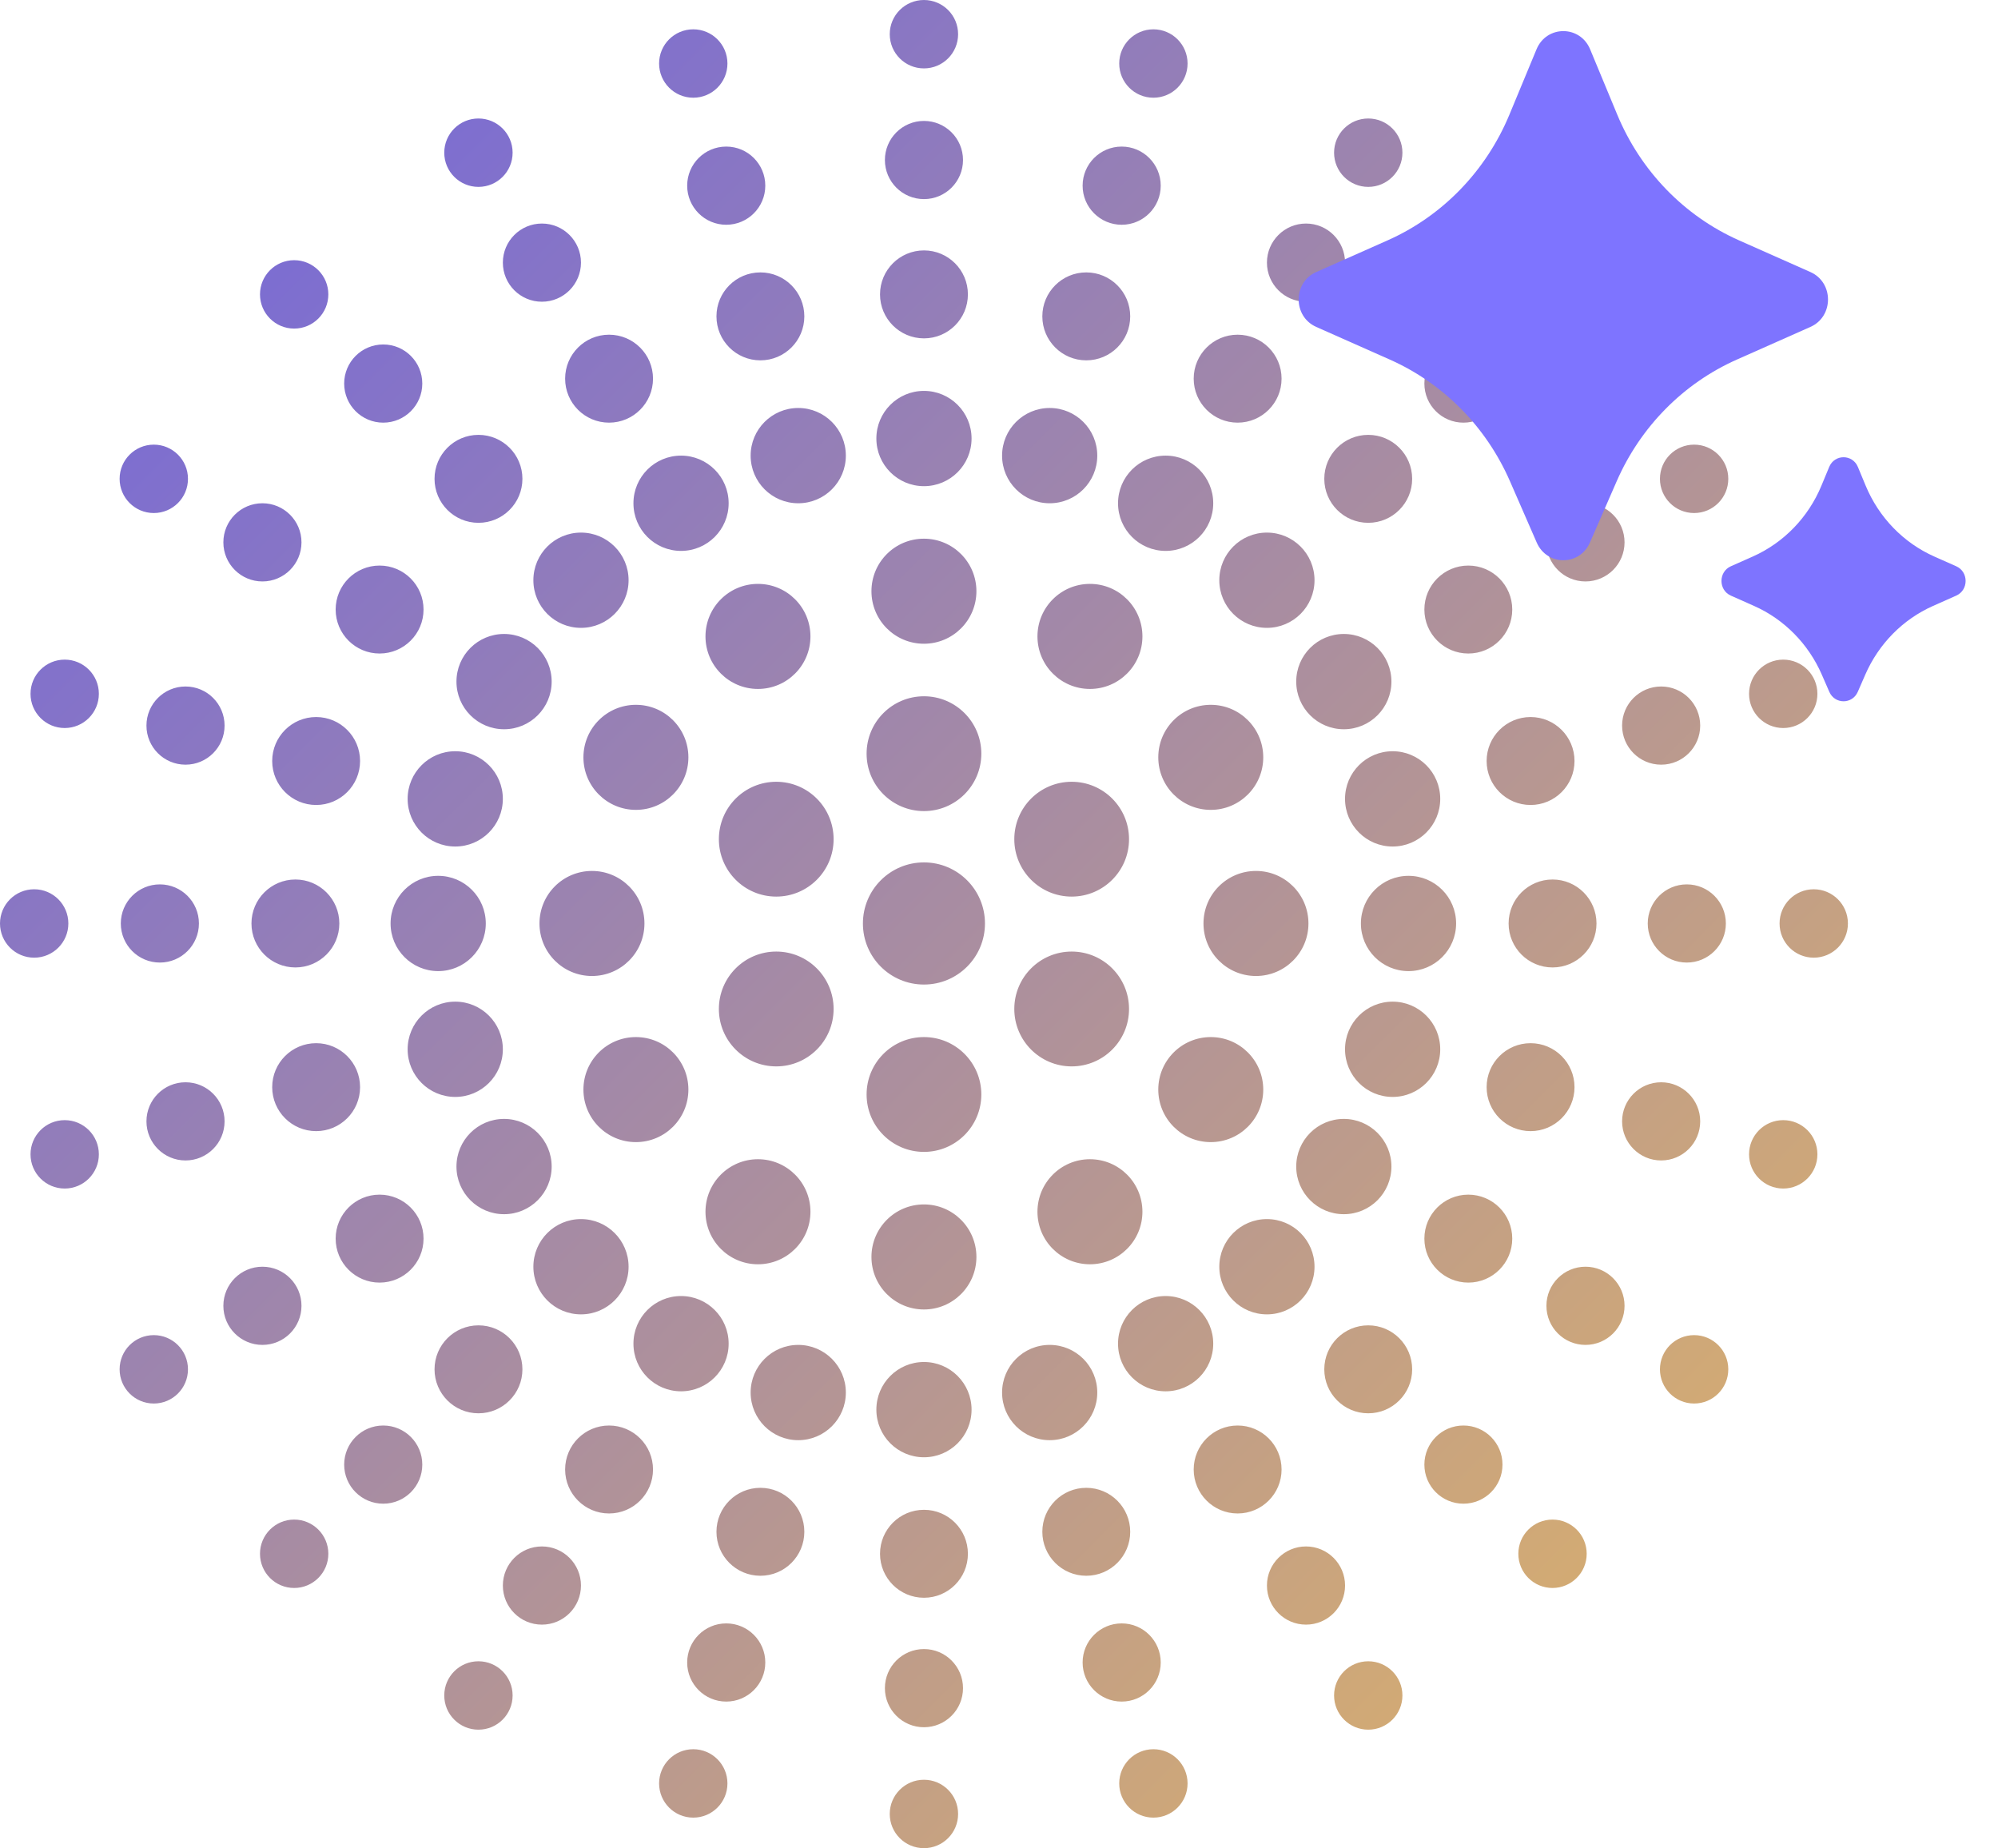 <svg width="213" height="197" viewBox="0 0 213 197" fill="none" xmlns="http://www.w3.org/2000/svg">
<path fill-rule="evenodd" clip-rule="evenodd" d="M102.14 3.646C102.14 5.659 100.509 7.291 98.497 7.291C96.485 7.291 94.853 5.659 94.853 3.646C94.853 1.632 96.485 0 98.497 0C100.509 0 102.14 1.632 102.14 3.646ZM98.5 21.223C100.799 21.223 102.663 19.358 102.663 17.057C102.663 14.755 100.799 12.89 98.5 12.89C96.2 12.89 94.336 14.755 94.336 17.057C94.336 19.358 96.2 21.223 98.5 21.223ZM103.185 31.379C103.185 33.968 101.088 36.067 98.501 36.067C95.914 36.067 93.816 33.968 93.816 31.379C93.816 28.791 95.914 26.692 98.501 26.692C101.088 26.692 103.185 28.791 103.185 31.379ZM98.5 51.822C101.303 51.822 103.575 49.548 103.575 46.743C103.575 43.939 101.303 41.666 98.5 41.666C95.698 41.666 93.426 43.939 93.426 46.743C93.426 49.548 95.698 51.822 98.5 51.822ZM104.092 63.019C104.092 66.111 101.587 68.618 98.497 68.618C95.407 68.618 92.902 66.111 92.902 63.019C92.902 59.927 95.407 57.42 98.497 57.42C101.587 57.42 104.092 59.927 104.092 63.019ZM98.5 86.456C101.878 86.456 104.616 83.716 104.616 80.336C104.616 76.957 101.878 74.217 98.5 74.217C95.123 74.217 92.385 76.957 92.385 80.336C92.385 83.716 95.123 86.456 98.5 86.456ZM98.498 104.945C102.091 104.945 105.004 102.031 105.004 98.435C105.004 94.84 102.091 91.925 98.498 91.925C94.905 91.925 91.992 94.84 91.992 98.435C91.992 102.031 94.905 104.945 98.498 104.945ZM80.804 73.436C83.894 73.436 86.399 70.929 86.399 67.837C86.399 64.745 83.894 62.238 80.804 62.238C77.714 62.238 75.209 64.745 75.209 67.837C75.209 70.929 77.714 73.436 80.804 73.436ZM77.678 53.644C77.678 56.449 75.406 58.722 72.604 58.722C69.801 58.722 67.529 56.449 67.529 53.644C67.529 50.84 69.801 48.566 72.604 48.566C75.406 48.566 77.678 50.84 77.678 53.644ZM64.93 45.051C67.517 45.051 69.615 42.952 69.615 40.363C69.615 37.775 67.517 35.676 64.93 35.676C62.343 35.676 60.246 37.775 60.246 40.363C60.246 42.952 62.343 45.051 64.93 45.051ZM61.935 27.994C61.935 30.295 60.071 32.161 57.771 32.161C55.472 32.161 53.608 30.295 53.608 27.994C53.608 25.693 55.472 23.828 57.771 23.828C60.071 23.828 61.935 25.693 61.935 27.994ZM51.005 19.921C53.017 19.921 54.648 18.289 54.648 16.276C54.648 14.262 53.017 12.63 51.005 12.63C48.992 12.63 47.361 14.262 47.361 16.276C47.361 18.289 48.992 19.921 51.005 19.921ZM88.868 89.451C88.868 92.83 86.13 95.57 82.752 95.57C79.375 95.57 76.637 92.83 76.637 89.451C76.637 86.071 79.375 83.331 82.752 83.331C86.13 83.331 88.868 86.071 88.868 89.451ZM67.792 86.326C70.882 86.326 73.387 83.819 73.387 80.727C73.387 77.635 70.882 75.128 67.792 75.128C64.702 75.128 62.197 77.635 62.197 80.727C62.197 83.819 64.702 86.326 67.792 86.326ZM58.811 72.654C58.811 75.459 56.539 77.732 53.737 77.732C50.934 77.732 48.662 75.459 48.662 72.654C48.662 69.85 50.934 67.576 53.737 67.576C56.539 67.576 58.811 69.85 58.811 72.654ZM40.467 69.66C43.054 69.66 45.152 67.561 45.152 64.972C45.152 62.383 43.054 60.285 40.467 60.285C37.88 60.285 35.783 62.383 35.783 64.972C35.783 67.561 37.88 69.66 40.467 69.66ZM32.14 57.811C32.14 60.112 30.276 61.977 27.976 61.977C25.677 61.977 23.812 60.112 23.812 57.811C23.812 55.51 25.677 53.644 27.976 53.644C30.276 53.644 32.14 55.51 32.14 57.811ZM16.395 54.686C18.407 54.686 20.039 53.054 20.039 51.04C20.039 49.027 18.407 47.395 16.395 47.395C14.383 47.395 12.752 49.027 12.752 51.04C12.752 53.054 14.383 54.686 16.395 54.686ZM68.702 98.435C68.702 101.527 66.197 104.034 63.107 104.034C60.017 104.034 57.512 101.527 57.512 98.435C57.512 95.343 60.017 92.836 63.107 92.836C66.197 92.836 68.702 95.343 68.702 98.435ZM46.713 103.513C49.516 103.513 51.788 101.239 51.788 98.435C51.788 95.63 49.516 93.357 46.713 93.357C43.911 93.357 41.639 95.63 41.639 98.435C41.639 101.239 43.911 103.513 46.713 103.513ZM36.175 98.435C36.175 101.024 34.078 103.122 31.491 103.122C28.904 103.122 26.807 101.024 26.807 98.435C26.807 95.846 28.904 93.748 31.491 93.748C34.078 93.748 36.175 95.846 36.175 98.435ZM17.043 102.601C19.342 102.601 21.206 100.736 21.206 98.435C21.206 96.133 19.342 94.268 17.043 94.268C14.743 94.268 12.879 96.133 12.879 98.435C12.879 100.736 14.743 102.601 17.043 102.601ZM7.287 98.435C7.287 100.448 5.655 102.081 3.643 102.081C1.631 102.081 0 100.448 0 98.435C0 96.421 1.631 94.789 3.643 94.789C5.655 94.789 7.287 96.421 7.287 98.435ZM82.752 113.669C86.13 113.669 88.868 110.929 88.868 107.549C88.868 104.169 86.13 101.429 82.752 101.429C79.375 101.429 76.637 104.169 76.637 107.549C76.637 110.929 79.375 113.669 82.752 113.669ZM73.387 116.142C73.387 119.235 70.882 121.741 67.792 121.741C64.702 121.741 62.197 119.235 62.197 116.142C62.197 113.05 64.702 110.544 67.792 110.544C70.882 110.544 73.387 113.05 73.387 116.142ZM53.737 129.424C56.539 129.424 58.811 127.15 58.811 124.346C58.811 121.541 56.539 119.268 53.737 119.268C50.934 119.268 48.662 121.541 48.662 124.346C48.662 127.15 50.934 129.424 53.737 129.424ZM45.152 132.028C45.152 134.616 43.054 136.715 40.467 136.715C37.88 136.715 35.783 134.616 35.783 132.028C35.783 129.439 37.88 127.34 40.467 127.34C43.054 127.34 45.152 129.439 45.152 132.028ZM27.976 143.356C30.276 143.356 32.14 141.49 32.14 139.189C32.14 136.888 30.276 135.022 27.976 135.022C25.677 135.022 23.812 136.888 23.812 139.189C23.812 141.49 25.677 143.356 27.976 143.356ZM20.039 145.96C20.039 147.973 18.407 149.605 16.395 149.605C14.383 149.605 12.752 147.973 12.752 145.96C12.752 143.946 14.383 142.314 16.395 142.314C18.407 142.314 20.039 143.946 20.039 145.96ZM80.804 134.762C83.894 134.762 86.399 132.255 86.399 129.163C86.399 126.071 83.894 123.564 80.804 123.564C77.714 123.564 75.209 126.071 75.209 129.163C75.209 132.255 77.714 134.762 80.804 134.762ZM77.678 143.225C77.678 146.03 75.406 148.303 72.604 148.303C69.801 148.303 67.529 146.03 67.529 143.225C67.529 140.421 69.801 138.147 72.604 138.147C75.406 138.147 77.678 140.421 77.678 143.225ZM64.93 161.324C67.517 161.324 69.615 159.225 69.615 156.636C69.615 154.048 67.517 151.949 64.93 151.949C62.343 151.949 60.246 154.048 60.246 156.636C60.246 159.225 62.343 161.324 64.93 161.324ZM61.935 169.006C61.935 171.307 60.071 173.173 57.771 173.173C55.472 173.173 53.608 171.307 53.608 169.006C53.608 166.705 55.472 164.839 57.771 164.839C60.071 164.839 61.935 166.705 61.935 169.006ZM51.005 184.37C53.017 184.37 54.648 182.738 54.648 180.724C54.648 178.711 53.017 177.079 51.005 177.079C48.992 177.079 47.361 178.711 47.361 180.724C47.361 182.738 48.992 184.37 51.005 184.37ZM104.616 116.663C104.616 120.043 101.878 122.783 98.5 122.783C95.123 122.783 92.385 120.043 92.385 116.663C92.385 113.284 95.123 110.544 98.5 110.544C101.878 110.544 104.616 113.284 104.616 116.663ZM98.497 139.58C101.587 139.58 104.092 137.073 104.092 133.981C104.092 130.889 101.587 128.382 98.497 128.382C95.407 128.382 92.902 130.889 92.902 133.981C92.902 137.073 95.407 139.58 98.497 139.58ZM103.575 150.256C103.575 153.061 101.303 155.334 98.5 155.334C95.698 155.334 93.426 153.061 93.426 150.256C93.426 147.452 95.698 145.178 98.5 145.178C101.303 145.178 103.575 147.452 103.575 150.256ZM98.501 170.308C101.088 170.308 103.185 168.21 103.185 165.621C103.185 163.032 101.088 160.933 98.501 160.933C95.914 160.933 93.816 163.032 93.816 165.621C93.816 168.21 95.914 170.308 98.501 170.308ZM102.663 179.943C102.663 182.244 100.799 184.11 98.5 184.11C96.2 184.11 94.336 182.244 94.336 179.943C94.336 177.642 96.2 175.777 98.5 175.777C100.799 175.777 102.663 177.642 102.663 179.943ZM98.497 197C100.509 197 102.14 195.368 102.14 193.354C102.14 191.341 100.509 189.708 98.497 189.708C96.485 189.708 94.853 191.341 94.853 193.354C94.853 195.368 96.485 197 98.497 197ZM121.79 129.163C121.79 132.255 119.285 134.762 116.195 134.762C113.105 134.762 110.6 132.255 110.6 129.163C110.6 126.071 113.105 123.564 116.195 123.564C119.285 123.564 121.79 126.071 121.79 129.163ZM124.264 148.303C127.067 148.303 129.339 146.03 129.339 143.225C129.339 140.421 127.067 138.147 124.264 138.147C121.461 138.147 119.189 140.421 119.189 143.225C119.189 146.03 121.461 148.303 124.264 148.303ZM136.624 156.636C136.624 159.225 134.527 161.324 131.94 161.324C129.353 161.324 127.256 159.225 127.256 156.636C127.256 154.048 129.353 151.949 131.94 151.949C134.527 151.949 136.624 154.048 136.624 156.636ZM139.228 173.173C141.528 173.173 143.392 171.307 143.392 169.006C143.392 166.705 141.528 164.839 139.228 164.839C136.929 164.839 135.064 166.705 135.064 169.006C135.064 171.307 136.929 173.173 139.228 173.173ZM149.507 180.724C149.507 182.738 147.876 184.37 145.864 184.37C143.852 184.37 142.221 182.738 142.221 180.724C142.221 178.711 143.852 177.079 145.864 177.079C147.876 177.079 149.507 178.711 149.507 180.724ZM114.246 113.669C117.624 113.669 120.362 110.929 120.362 107.549C120.362 104.169 117.624 101.429 114.246 101.429C110.869 101.429 108.131 104.169 108.131 107.549C108.131 110.929 110.869 113.669 114.246 113.669ZM134.671 116.142C134.671 119.235 132.166 121.741 129.076 121.741C125.985 121.741 123.48 119.235 123.48 116.142C123.48 113.05 125.985 110.544 129.076 110.544C132.166 110.544 134.671 113.05 134.671 116.142ZM143.26 129.424C146.063 129.424 148.335 127.15 148.335 124.346C148.335 121.541 146.063 119.268 143.26 119.268C140.458 119.268 138.186 121.541 138.186 124.346C138.186 127.15 140.458 129.424 143.26 129.424ZM161.216 132.028C161.216 134.616 159.119 136.715 156.532 136.715C153.945 136.715 151.848 134.616 151.848 132.028C151.848 129.439 153.945 127.34 156.532 127.34C159.119 127.34 161.216 129.439 161.216 132.028ZM169.023 143.356C171.323 143.356 173.187 141.49 173.187 139.189C173.187 136.888 171.323 135.022 169.023 135.022C166.724 135.022 164.859 136.888 164.859 139.189C164.859 141.49 166.724 143.356 169.023 143.356ZM184.247 145.96C184.247 147.973 182.616 149.605 180.604 149.605C178.592 149.605 176.961 147.973 176.961 145.96C176.961 143.946 178.592 142.314 180.604 142.314C182.616 142.314 184.247 143.946 184.247 145.96ZM133.894 104.034C136.984 104.034 139.489 101.527 139.489 98.435C139.489 95.343 136.984 92.836 133.894 92.836C130.804 92.836 128.299 95.343 128.299 98.435C128.299 101.527 130.804 104.034 133.894 104.034ZM155.231 98.435C155.231 101.239 152.959 103.513 150.156 103.513C147.354 103.513 145.082 101.239 145.082 98.435C145.082 95.63 147.354 93.357 150.156 93.357C152.959 93.357 155.231 95.63 155.231 98.435ZM165.512 103.122C168.099 103.122 170.197 101.024 170.197 98.435C170.197 95.846 168.099 93.748 165.512 93.748C162.925 93.748 160.828 95.846 160.828 98.435C160.828 101.024 162.925 103.122 165.512 103.122ZM183.988 98.435C183.988 100.736 182.124 102.601 179.824 102.601C177.524 102.601 175.66 100.736 175.66 98.435C175.66 96.133 177.524 94.268 179.824 94.268C182.124 94.268 183.988 96.133 183.988 98.435ZM193.356 102.081C195.368 102.081 197 100.449 197 98.435C197 96.421 195.368 94.789 193.356 94.789C191.344 94.789 189.713 96.421 189.713 98.435C189.713 100.449 191.344 102.081 193.356 102.081ZM120.362 89.451C120.362 92.83 117.624 95.57 114.246 95.57C110.869 95.57 108.131 92.83 108.131 89.451C108.131 86.071 110.869 83.331 114.246 83.331C117.624 83.331 120.362 86.071 120.362 89.451ZM129.076 86.326C132.166 86.326 134.671 83.819 134.671 80.727C134.671 77.635 132.166 75.128 129.076 75.128C125.985 75.128 123.48 77.635 123.48 80.727C123.48 83.819 125.985 86.326 129.076 86.326ZM148.335 72.654C148.335 75.459 146.063 77.732 143.26 77.732C140.458 77.732 138.186 75.459 138.186 72.654C138.186 69.85 140.458 67.576 143.26 67.576C146.063 67.576 148.335 69.85 148.335 72.654ZM156.532 69.66C159.119 69.66 161.216 67.561 161.216 64.972C161.216 62.383 159.119 60.285 156.532 60.285C153.945 60.285 151.848 62.383 151.848 64.972C151.848 67.561 153.945 69.66 156.532 69.66ZM173.187 57.811C173.187 60.112 171.323 61.977 169.023 61.977C166.724 61.977 164.859 60.112 164.859 57.811C164.859 55.51 166.724 53.644 169.023 53.644C171.323 53.644 173.187 55.51 173.187 57.811ZM180.604 54.686C182.616 54.686 184.247 53.054 184.247 51.04C184.247 49.027 182.616 47.395 180.604 47.395C178.592 47.395 176.961 49.027 176.961 51.04C176.961 53.054 178.592 54.686 180.604 54.686ZM140.136 61.848C140.136 64.652 137.864 66.925 135.061 66.925C132.258 66.925 129.986 64.652 129.986 61.848C129.986 59.043 132.258 56.77 135.061 56.77C137.864 56.77 140.136 59.043 140.136 61.848ZM145.862 55.728C148.449 55.728 150.546 53.629 150.546 51.04C150.546 48.452 148.449 46.353 145.862 46.353C143.275 46.353 141.178 48.452 141.178 51.04C141.178 53.629 143.275 55.728 145.862 55.728ZM160.175 40.884C160.175 43.185 158.311 45.051 156.011 45.051C153.712 45.051 151.848 43.185 151.848 40.884C151.848 38.583 153.712 36.718 156.011 36.718C158.311 36.718 160.175 38.583 160.175 40.884ZM165.508 35.025C167.521 35.025 169.152 33.393 169.152 31.379C169.152 29.366 167.521 27.734 165.508 27.734C163.496 27.734 161.865 29.366 161.865 31.379C161.865 33.393 163.496 35.025 165.508 35.025ZM129.339 53.644C129.339 56.449 127.067 58.722 124.264 58.722C121.461 58.722 119.189 56.449 119.189 53.644C119.189 50.84 121.461 48.566 124.264 48.566C127.067 48.566 129.339 50.84 129.339 53.644ZM131.94 45.051C134.527 45.051 136.624 42.952 136.624 40.363C136.624 37.775 134.527 35.676 131.94 35.676C129.353 35.676 127.256 37.775 127.256 40.363C127.256 42.952 129.353 45.051 131.94 45.051ZM143.392 27.994C143.392 30.295 141.528 32.161 139.228 32.161C136.929 32.161 135.064 30.295 135.064 27.994C135.064 25.693 136.929 23.828 139.228 23.828C141.528 23.828 143.392 25.693 143.392 27.994ZM145.864 19.921C147.876 19.921 149.507 18.289 149.507 16.276C149.507 14.262 147.876 12.63 145.864 12.63C143.852 12.63 142.221 14.262 142.221 16.276C142.221 18.289 143.852 19.921 145.864 19.921ZM116.977 48.566C116.977 51.371 114.705 53.644 111.903 53.644C109.1 53.644 106.828 51.371 106.828 48.566C106.828 45.762 109.1 43.488 111.903 43.488C114.705 43.488 116.977 45.762 116.977 48.566ZM115.803 38.41C118.39 38.41 120.488 36.312 120.488 33.723C120.488 31.134 118.39 29.036 115.803 29.036C113.216 29.036 111.119 31.134 111.119 33.723C111.119 36.312 113.216 38.41 115.803 38.41ZM123.741 19.791C123.741 22.092 121.877 23.958 119.578 23.958C117.278 23.958 115.414 22.092 115.414 19.791C115.414 17.49 117.278 15.624 119.578 15.624C121.877 15.624 123.741 17.49 123.741 19.791ZM122.96 10.416C124.972 10.416 126.603 8.784 126.603 6.77C126.603 4.757 124.972 3.125 122.96 3.125C120.948 3.125 119.316 4.757 119.316 6.77C119.316 8.784 120.948 10.416 122.96 10.416ZM90.173 48.566C90.173 51.371 87.901 53.644 85.098 53.644C82.295 53.644 80.023 51.371 80.023 48.566C80.023 45.762 82.295 43.488 85.098 43.488C87.901 43.488 90.173 45.762 90.173 48.566ZM81.063 38.41C83.65 38.41 85.747 36.312 85.747 33.723C85.747 31.134 83.65 29.036 81.063 29.036C78.476 29.036 76.379 31.134 76.379 33.723C76.379 36.312 78.476 38.41 81.063 38.41ZM81.585 19.791C81.585 22.092 79.721 23.958 77.421 23.958C75.122 23.958 73.258 22.092 73.258 19.791C73.258 17.49 75.122 15.624 77.421 15.624C79.721 15.624 81.585 17.49 81.585 19.791ZM73.907 10.416C75.919 10.416 77.55 8.784 77.55 6.77C77.55 4.757 75.919 3.125 73.907 3.125C71.895 3.125 70.264 4.757 70.264 6.77C70.264 8.784 71.895 10.416 73.907 10.416ZM67.011 61.848C67.011 64.652 64.739 66.925 61.936 66.925C59.133 66.925 56.861 64.652 56.861 61.848C56.861 59.043 59.133 56.77 61.936 56.77C64.739 56.77 67.011 59.043 67.011 61.848ZM51.008 55.728C53.595 55.728 55.693 53.629 55.693 51.04C55.693 48.452 53.595 46.353 51.008 46.353C48.421 46.353 46.324 48.452 46.324 51.04C46.324 53.629 48.421 55.728 51.008 55.728ZM45.019 40.884C45.019 43.185 43.155 45.051 40.855 45.051C38.556 45.051 36.691 43.185 36.691 40.884C36.691 38.583 38.556 36.718 40.855 36.718C43.155 36.718 45.019 38.583 45.019 40.884ZM31.36 35.025C33.372 35.025 35.003 33.393 35.003 31.379C35.003 29.366 33.372 27.734 31.36 27.734C29.348 27.734 27.717 29.366 27.717 31.379C27.717 33.393 29.348 35.025 31.36 35.025ZM53.606 85.154C53.606 87.958 51.334 90.232 48.532 90.232C45.729 90.232 43.457 87.958 43.457 85.154C43.457 82.349 45.729 80.076 48.532 80.076C51.334 80.076 53.606 82.349 53.606 85.154ZM33.702 85.805C36.289 85.805 38.386 83.706 38.386 81.118C38.386 78.529 36.289 76.43 33.702 76.43C31.115 76.43 29.018 78.529 29.018 81.118C29.018 83.706 31.115 85.805 33.702 85.805ZM23.941 77.342C23.941 79.643 22.077 81.508 19.777 81.508C17.477 81.508 15.613 79.643 15.613 77.342C15.613 75.04 17.477 73.175 19.777 73.175C22.077 73.175 23.941 75.04 23.941 77.342ZM6.897 77.602C8.909 77.602 10.54 75.97 10.54 73.956C10.54 71.943 8.909 70.311 6.897 70.311C4.885 70.311 3.254 71.943 3.254 73.956C3.254 75.97 4.885 77.602 6.897 77.602ZM53.606 111.846C53.606 114.651 51.334 116.924 48.532 116.924C45.729 116.924 43.457 114.651 43.457 111.846C43.457 109.042 45.729 106.768 48.532 106.768C51.334 106.768 53.606 109.042 53.606 111.846ZM33.702 120.57C36.289 120.57 38.386 118.471 38.386 115.882C38.386 113.293 36.289 111.195 33.702 111.195C31.115 111.195 29.018 113.293 29.018 115.882C29.018 118.471 31.115 120.57 33.702 120.57ZM23.941 119.528C23.941 121.829 22.077 123.695 19.777 123.695C17.477 123.695 15.613 121.829 15.613 119.528C15.613 117.227 17.477 115.362 19.777 115.362C22.077 115.362 23.941 117.227 23.941 119.528ZM6.897 126.689C8.909 126.689 10.54 125.057 10.54 123.043C10.54 121.03 8.909 119.398 6.897 119.398C4.885 119.398 3.254 121.03 3.254 123.043C3.254 125.057 4.885 126.689 6.897 126.689ZM67.011 135.023C67.011 137.827 64.739 140.101 61.936 140.101C59.133 140.101 56.861 137.827 56.861 135.023C56.861 132.218 59.133 129.945 61.936 129.945C64.739 129.945 67.011 132.218 67.011 135.023ZM51.008 150.647C53.595 150.647 55.693 148.548 55.693 145.96C55.693 143.371 53.595 141.272 51.008 141.272C48.421 141.272 46.324 143.371 46.324 145.96C46.324 148.548 48.421 150.647 51.008 150.647ZM45.019 156.116C45.019 158.417 43.155 160.282 40.855 160.282C38.556 160.282 36.691 158.417 36.691 156.116C36.691 153.814 38.556 151.949 40.855 151.949C43.155 151.949 45.019 153.814 45.019 156.116ZM31.36 169.266C33.372 169.266 35.003 167.634 35.003 165.62C35.003 163.607 33.372 161.975 31.36 161.975C29.348 161.975 27.717 163.607 27.717 165.62C27.717 167.634 29.348 169.266 31.36 169.266ZM90.173 148.434C90.173 151.238 87.901 153.512 85.098 153.512C82.295 153.512 80.023 151.238 80.023 148.434C80.023 145.629 82.295 143.356 85.098 143.356C87.901 143.356 90.173 145.629 90.173 148.434ZM81.063 167.964C83.65 167.964 85.747 165.866 85.747 163.277C85.747 160.688 83.65 158.59 81.063 158.59C78.476 158.59 76.379 160.688 76.379 163.277C76.379 165.866 78.476 167.964 81.063 167.964ZM81.585 177.209C81.585 179.51 79.721 181.375 77.421 181.375C75.122 181.375 73.258 179.51 73.258 177.209C73.258 174.907 75.122 173.042 77.421 173.042C79.721 173.042 81.585 174.907 81.585 177.209ZM73.907 193.745C75.919 193.745 77.55 192.113 77.55 190.099C77.55 188.086 75.919 186.453 73.907 186.453C71.895 186.453 70.264 188.086 70.264 190.099C70.264 192.113 71.895 193.745 73.907 193.745ZM116.977 148.434C116.977 151.238 114.705 153.512 111.903 153.512C109.1 153.512 106.828 151.238 106.828 148.434C106.828 145.629 109.1 143.356 111.903 143.356C114.705 143.356 116.977 145.629 116.977 148.434ZM115.803 167.964C118.39 167.964 120.488 165.866 120.488 163.277C120.488 160.688 118.39 158.59 115.803 158.59C113.216 158.59 111.119 160.688 111.119 163.277C111.119 165.866 113.216 167.964 115.803 167.964ZM123.741 177.209C123.741 179.51 121.877 181.375 119.578 181.375C117.278 181.375 115.414 179.51 115.414 177.209C115.414 174.907 117.278 173.042 119.578 173.042C121.877 173.042 123.741 174.907 123.741 177.209ZM122.96 193.745C124.972 193.745 126.603 192.113 126.603 190.099C126.603 188.086 124.972 186.453 122.96 186.453C120.948 186.453 119.316 188.086 119.316 190.099C119.316 192.113 120.948 193.745 122.96 193.745ZM140.136 135.023C140.136 137.827 137.864 140.101 135.061 140.101C132.258 140.101 129.986 137.827 129.986 135.023C129.986 132.218 132.258 129.945 135.061 129.945C137.864 129.945 140.136 132.218 140.136 135.023ZM145.862 150.647C148.449 150.647 150.546 148.548 150.546 145.96C150.546 143.371 148.449 141.272 145.862 141.272C143.275 141.272 141.178 143.371 141.178 145.96C141.178 148.548 143.275 150.647 145.862 150.647ZM160.175 156.116C160.175 158.417 158.311 160.282 156.011 160.282C153.712 160.282 151.848 158.417 151.848 156.116C151.848 153.814 153.712 151.949 156.011 151.949C158.311 151.949 160.175 153.814 160.175 156.116ZM165.508 169.266C167.521 169.266 169.152 167.634 169.152 165.62C169.152 163.607 167.521 161.975 165.508 161.975C163.496 161.975 161.865 163.607 161.865 165.62C161.865 167.634 163.496 169.266 165.508 169.266ZM153.538 111.846C153.538 114.651 151.266 116.924 148.463 116.924C145.661 116.924 143.389 114.651 143.389 111.846C143.389 109.042 145.661 106.768 148.463 106.768C151.266 106.768 153.538 109.042 153.538 111.846ZM163.169 120.57C165.756 120.57 167.853 118.471 167.853 115.882C167.853 113.293 165.756 111.195 163.169 111.195C160.582 111.195 158.484 113.293 158.484 115.882C158.484 118.471 160.582 120.57 163.169 120.57ZM181.253 119.528C181.253 121.829 179.389 123.695 177.09 123.695C174.79 123.695 172.926 121.829 172.926 119.528C172.926 117.227 174.79 115.362 177.09 115.362C179.389 115.362 181.253 117.227 181.253 119.528ZM190.104 126.689C192.116 126.689 193.748 125.057 193.748 123.043C193.748 121.03 192.116 119.398 190.104 119.398C188.092 119.398 186.461 121.03 186.461 123.043C186.461 125.057 188.092 126.689 190.104 126.689ZM153.538 85.154C153.538 87.958 151.266 90.232 148.463 90.232C145.661 90.232 143.389 87.958 143.389 85.154C143.389 82.349 145.661 80.076 148.463 80.076C151.266 80.076 153.538 82.349 153.538 85.154ZM163.169 85.805C165.756 85.805 167.853 83.706 167.853 81.118C167.853 78.529 165.756 76.43 163.169 76.43C160.582 76.43 158.484 78.529 158.484 81.118C158.484 83.706 160.582 85.805 163.169 85.805ZM181.253 77.342C181.253 79.643 179.389 81.508 177.09 81.508C174.79 81.508 172.926 79.643 172.926 77.342C172.926 75.04 174.79 73.175 177.09 73.175C179.389 73.175 181.253 75.04 181.253 77.342ZM190.104 77.602C192.116 77.602 193.748 75.97 193.748 73.956C193.748 71.943 192.116 70.311 190.104 70.311C188.092 70.311 186.461 71.943 186.461 73.956C186.461 75.97 188.092 77.602 190.104 77.602ZM121.79 67.837C121.79 70.929 119.285 73.436 116.195 73.436C113.105 73.436 110.6 70.929 110.6 67.837C110.6 64.745 113.105 62.238 116.195 62.238C119.285 62.238 121.79 64.745 121.79 67.837Z" fill="url(#paint0_linear_129_2811)"/>
<path d="M169.495 57.836L172.348 51.302C174.886 45.489 179.455 40.861 185.154 38.331L193.005 34.846C195.501 33.738 195.501 30.107 193.005 28.999L185.399 25.623C179.553 23.028 174.903 18.228 172.408 12.216L169.518 5.254C168.446 2.67 164.876 2.671 163.804 5.254L160.915 12.216C158.42 18.228 153.769 23.028 147.923 25.623L140.317 28.999C137.821 30.107 137.821 33.738 140.317 34.846L148.169 38.331C153.868 40.861 158.437 45.489 160.975 51.302L163.827 57.836C164.924 60.346 168.399 60.346 169.495 57.836ZM198.053 73.742L198.855 71.903C200.285 68.626 202.861 66.015 206.074 64.588L208.546 63.489C209.882 62.896 209.882 60.953 208.546 60.359L206.213 59.323C202.916 57.858 200.295 55.152 198.889 51.762L198.065 49.776C197.491 48.391 195.577 48.391 195.003 49.776L194.179 51.762C192.774 55.152 190.152 57.858 186.856 59.323L184.522 60.359C183.186 60.953 183.186 62.896 184.522 63.489L186.994 64.588C190.208 66.015 192.783 68.626 194.213 71.903L195.015 73.742C195.602 75.088 197.466 75.088 198.053 73.742Z" fill="#7E74FF"/>
<defs>
<linearGradient id="paint0_linear_129_2811" x1="0" y1="0" x2="196.609" y2="196.478" gradientUnits="userSpaceOnUse">
<stop stop-color="#6B61E4"/>
<stop offset="1" stop-color="#E4B761"/>
</linearGradient>
</defs>
</svg>
